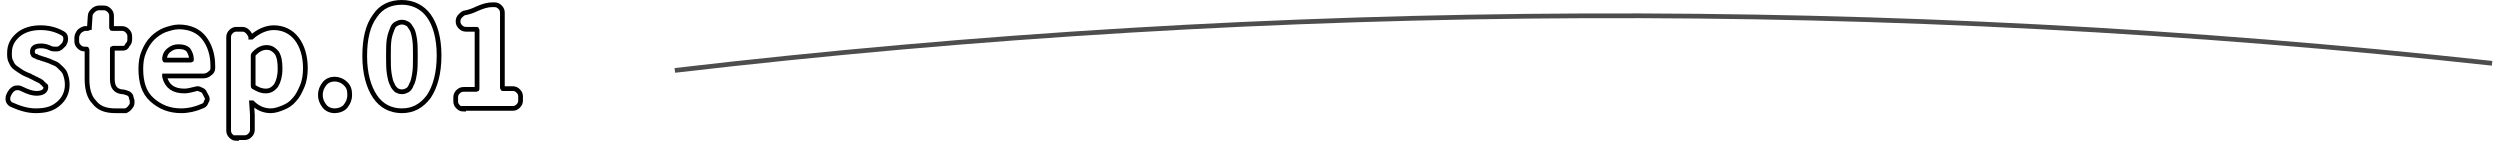<svg width="316" height="18" viewBox="0 0 316 18" fill="none" xmlns="http://www.w3.org/2000/svg">
<path d="M4.5 14C3.5 14 2.5 13.7 1.4 13.2C1.2 13.1 1 12.8 1 12.6C1 12.5 1 12.5 1 12.4C1 12.2 1.1 12 1.2 11.8L1.4 11.5C1.6 11.3 1.8 11.1 2.1 11.1C2.2 11.1 2.2 11.1 2.3 11.1C2.5 11.1 2.7 11.2 2.9 11.3C3.5 11.6 4.1 11.8 4.6 11.8C5.4 11.8 5.8 11.5 5.8 11C5.8 10.9 5.8 10.8 5.7 10.8C5.6 10.8 5.6 10.7 5.5 10.6C5.4 10.5 5.3 10.5 5.3 10.4C5.2 10.3 5.1 10.3 5 10.2C4.8 10.1 4.7 10.1 4.6 10C4.5 10 4.4 9.9 4.2 9.8C4 9.7 3.9 9.7 3.8 9.6C3.5 9.5 3.1 9.3 2.9 9.2C2.7 9.1 2.3 8.8 2 8.6C1.7 8.4 1.5 8.1 1.4 7.8C1.2 7.5 1.2 7.1 1.2 6.7C1.2 5.7 1.6 5 2.3 4.4C3 3.8 4 3.5 5.1 3.5C6.1 3.5 7 3.7 7.9 4.2C8.1 4.3 8.3 4.5 8.3 4.8C8.3 4.9 8.3 4.9 8.3 5C8.3 5.2 8.2 5.4 8.1 5.6L7.9 5.8C7.7 6 7.5 6.2 7.2 6.2C7.1 6.2 7 6.2 7 6.2C6.8 6.2 6.6 6.2 6.4 6.1C6 5.9 5.6 5.8 5.2 5.8C4.5 5.8 4.1 6 4.1 6.5C4.1 6.6 4.1 6.6 4.1 6.7C4.1 6.8 4.2 6.8 4.2 6.9C4.2 7 4.3 7 4.3 7C4.3 7 4.4 7.1 4.5 7.1C4.6 7.1 4.7 7.2 4.7 7.2C4.8 7.2 4.9 7.3 5 7.3C5.1 7.3 5.2 7.4 5.3 7.4C5.4 7.4 5.5 7.5 5.6 7.5C5.7 7.5 5.9 7.6 5.9 7.6C6.3 7.7 6.6 7.9 6.9 8C7.2 8.1 7.4 8.3 7.7 8.6C8 8.9 8.2 9.1 8.3 9.5C8.4 9.8 8.5 10.2 8.5 10.7C8.5 11.7 8.1 12.5 7.4 13.1C6.7 13.7 5.9 14 4.5 14Z" stroke="black" stroke-width="0.598"/>
<path d="M14.6 14C13.4 14 12.5 13.7 11.9 12.9C11.3 12.3 11 11.3 11 10V6.3C11 6.2 11 6.2 10.9 6.2H10.7C10.4 6.2 10.2 6.1 10 5.9C9.8 5.7 9.7 5.5 9.7 5.2V4.8C9.7 4.5 9.8 4.3 10 4C10.2 3.8 10.4 3.7 10.7 3.6H11.1C11.2 3.6 11.2 3.5 11.3 3.5L11.4 2C11.4 1.7 11.6 1.5 11.8 1.3C12 1.1 12.3 1 12.5 1H13.1C13.4 1 13.6 1.1 13.8 1.3C14 1.5 14.1 1.7 14.1 2V3.5C14.1 3.6 14.1 3.6 14.2 3.6H15.4C15.7 3.6 15.9 3.7 16.1 3.9C16.3 4.1 16.4 4.3 16.4 4.6V5C16.4 5.3 16.3 5.5 16.1 5.7C16 6 15.8 6.1 15.5 6.1H14.3C14.2 6.1 14.2 6.1 14.2 6.2V10C14.2 11 14.6 11.5 15.4 11.6C15.7 11.6 15.9 11.7 16.2 11.8C16.4 11.9 16.6 12.1 16.6 12.4L16.7 12.7C16.7 12.8 16.7 12.9 16.7 13C16.7 13.2 16.6 13.4 16.5 13.5C16.3 13.8 16.1 13.9 15.9 14C15.4 14 15 14 14.6 14Z" stroke="black" stroke-width="0.598"/>
<path d="M22.9 14C21.4 14 20.2 13.5 19.2 12.6C18.2 11.7 17.8 10.4 17.8 8.7C17.8 7.9 17.9 7.2 18.2 6.5C18.5 5.8 18.8 5.3 19.3 4.8C19.7 4.4 20.3 4 20.8 3.8C21.4 3.6 22 3.4 22.6 3.4C24 3.4 25.1 3.9 25.8 4.8C26.5 5.7 26.9 6.9 26.9 8.3C26.9 8.4 26.9 8.5 26.9 8.6C26.9 8.9 26.8 9.1 26.5 9.3C26.3 9.5 26 9.6 25.7 9.6H20.9H20.8V9.7C21.1 10.9 21.9 11.5 23.3 11.5C23.7 11.5 24.1 11.4 24.5 11.3C24.6 11.3 24.8 11.2 24.9 11.2C25 11.2 25.2 11.2 25.3 11.3C25.6 11.4 25.8 11.5 25.9 11.8L26 12C26.1 12.2 26.2 12.3 26.2 12.5C26.2 12.6 26.2 12.7 26.1 12.8C26 13.1 25.9 13.3 25.6 13.4C24.7 13.8 23.8 14 22.9 14ZM20.8 7.5C20.8 7.6 20.8 7.6 20.9 7.6H24.1C24.2 7.6 24.2 7.6 24.2 7.5C24.2 7 24 6.6 23.8 6.3C23.5 6 23.1 5.9 22.6 5.9C22.1 5.9 21.8 6 21.4 6.3C21 6.6 20.8 7 20.8 7.5Z" stroke="black" stroke-width="0.598"/>
<path d="M29.9 17.5C29.6 17.5 29.4 17.4 29.2 17.2C29 17 28.9 16.8 28.9 16.5V4.7C28.9 4.4 29 4.2 29.2 4C29.4 3.8 29.6 3.7 29.9 3.7H30.6C30.9 3.7 31.1 3.8 31.3 4C31.5 4.2 31.6 4.4 31.7 4.6V4.7C31.7 4.7 31.7 4.7 31.8 4.7C32.7 3.9 33.7 3.5 34.6 3.5C35.8 3.5 36.8 4 37.5 4.9C38.2 5.8 38.6 7.1 38.6 8.6C38.6 9.4 38.5 10.2 38.2 10.9C37.9 11.6 37.6 12.2 37.2 12.6C36.8 13.1 36.3 13.4 35.8 13.6C35.3 13.8 34.8 14 34.2 14C33.4 14 32.6 13.7 31.9 13C31.9 13 31.9 13 31.8 13L31.9 14.5V16.4C31.9 16.7 31.8 16.9 31.6 17.1C31.4 17.3 31.2 17.4 30.9 17.4H29.9V17.5ZM33.6 11.5C34.1 11.5 34.5 11.3 34.9 10.8C35.2 10.3 35.4 9.6 35.4 8.7C35.4 7.8 35.3 7.2 35 6.7C34.6 6.2 34.2 6 33.7 6C33.2 6 32.7 6.2 32.2 6.7C32.1 6.8 32 6.9 32 7V10.8C32 10.9 32 11 32.1 11C32.6 11.3 33 11.5 33.6 11.5Z" stroke="black" stroke-width="0.598"/>
<path d="M42.3 14C41.8 14 41.3 13.8 41 13.4C40.7 13 40.5 12.6 40.5 12C40.5 11.4 40.7 11 41 10.6C41.3 10.2 41.8 10 42.3 10C42.8 10 43.3 10.2 43.7 10.6C44.1 11 44.2 11.4 44.2 12C44.2 12.6 44 13 43.7 13.4C43.4 13.8 42.8 14 42.3 14Z" stroke="black" stroke-width="0.598"/>
<path d="M54.2 12.2C53.3 13.4 52.2 14 50.8 14C49.4 14 48.2 13.4 47.4 12.2C46.6 11 46.1 9.3 46.1 7.1C46.1 4.9 46.5 3.2 47.4 2C48.2 0.8 49.4 0.3 50.8 0.3C52.2 0.3 53.4 0.9 54.2 2C55 3.1 55.5 4.8 55.5 7C55.5 9.3 55 11 54.2 12.2ZM50.1 11.4C50.3 11.5 50.5 11.6 50.8 11.6C51.1 11.6 51.3 11.5 51.5 11.4C51.7 11.3 51.9 11 52 10.7C52.2 10.4 52.3 9.9 52.4 9.3C52.5 8.7 52.5 8 52.5 7.1C52.5 6.2 52.5 5.5 52.4 4.9C52.3 4.3 52.2 3.9 52 3.6C51.8 3.3 51.7 3.1 51.5 3C51.3 2.9 51.1 2.8 50.8 2.8C50.5 2.8 50.3 2.9 50.1 3C49.9 3.1 49.7 3.3 49.6 3.6C49.5 3.9 49.3 4.3 49.2 4.9C49.1 5.5 49.1 6.2 49.1 7.1C49.1 8 49.1 8.7 49.2 9.3C49.3 9.9 49.4 10.4 49.6 10.7C49.7 11 49.9 11.2 50.1 11.4Z" stroke="black" stroke-width="0.598"/>
<path d="M58.6 13.8C58.3 13.8 58.1 13.7 57.9 13.5C57.7 13.3 57.6 13.1 57.6 12.8V12.3C57.6 12 57.7 11.8 57.9 11.6C58.1 11.4 58.3 11.3 58.6 11.3H60.2C60.3 11.3 60.3 11.3 60.3 11.2V3.8C60.3 3.7 60.3 3.7 60.2 3.7H58.9C58.6 3.7 58.4 3.6 58.2 3.4C58 3.2 57.9 3 57.9 2.7C57.9 2.4 58 2.2 58.2 2C58.4 1.8 58.6 1.6 58.9 1.6C59.4 1.5 59.9 1.3 60.3 1.1C61 0.8 61.6 0.6 62.2 0.6H62.5C62.8 0.6 63 0.7 63.2 0.9C63.4 1.1 63.5 1.3 63.5 1.6V11.1C63.5 11.2 63.5 11.2 63.6 11.2H64.8C65.1 11.2 65.3 11.3 65.5 11.5C65.7 11.7 65.8 11.9 65.8 12.2V12.7C65.8 13 65.7 13.2 65.5 13.4C65.3 13.6 65.1 13.7 64.8 13.7H58.6V13.8Z" stroke="black" stroke-width="0.598"/>
<path d="M85.3 8.9C161.6 3.62396e-05 238.8 -0.3 315 8" stroke="#4D4D4D" stroke-width="0.598" stroke-miterlimit="10"/>
</svg>

